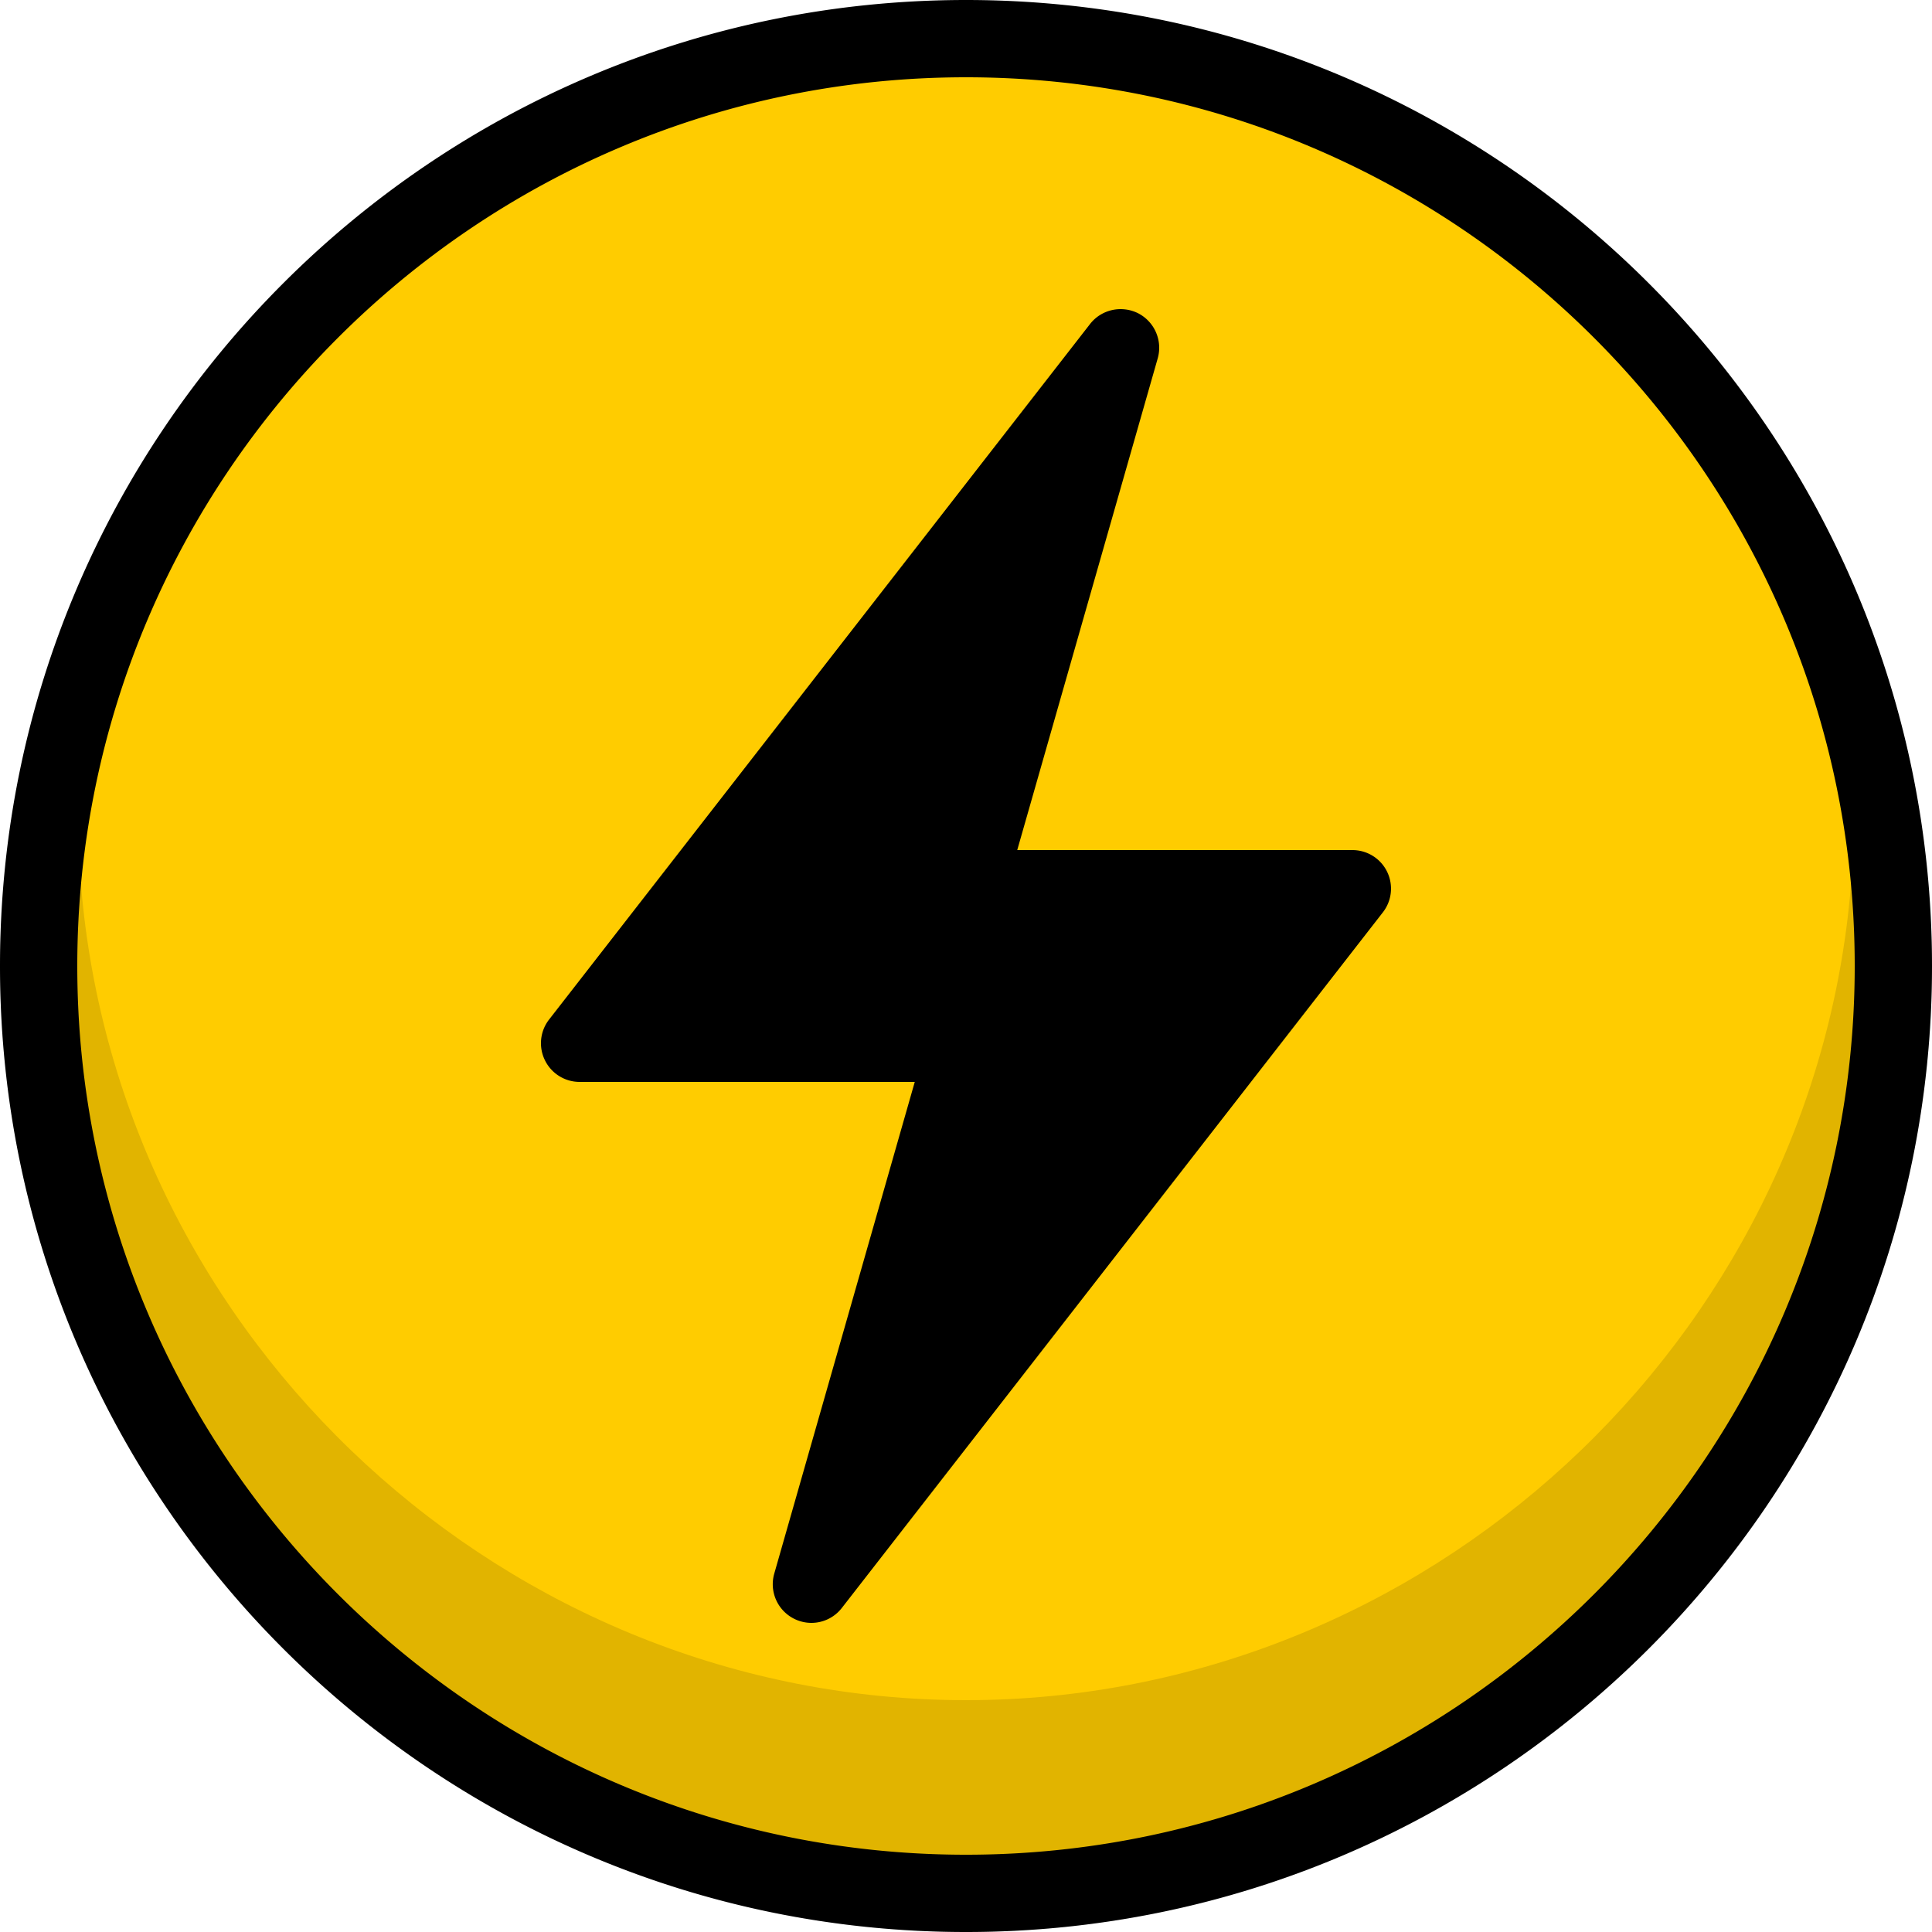 <svg xmlns="http://www.w3.org/2000/svg" viewBox="0 0 512 512"><path d="M10.24 256C10.24 120.279 120.279 10.24 256 10.24S501.76 120.279 501.76 256 391.721 501.76 256 501.76 10.24 391.721 10.24 256" fill="#fc0"/><path d="M367.595 231.014a10.22 10.22 0 01-1.126 10.772l-143.36 184.32a10.183 10.183 0 01-8.09 3.973c-1.556 0-3.154-.369-4.608-1.106a10.238 10.238 0 01-5.222-11.96l37.233-130.294H153.6a10.234 10.234 0 01-9.196-5.755 10.22 10.22 0 011.106-10.772l143.36-184.32c3.011-3.871 8.335-5.038 12.718-2.867a10.282 10.282 0 015.222 11.96L269.578 225.28H358.4c3.912 0 7.475 2.212 9.195 5.734M256 491.52C126.116 491.52 20.48 385.864 20.48 256S126.116 20.48 256 20.48c129.864 0 235.52 105.656 235.52 235.52S385.864 491.52 256 491.52M256 0C114.831 0 0 114.831 0 256c0 141.148 114.831 256 256 256 141.148 0 256-114.852 256-256C512 114.831 397.148 0 256 0"/><path d="M500.715 225.28c-5.325 0-9.769 4.076-10.199 9.4C480.522 355.738 377.487 450.56 256 450.56c-121.508 0-224.522-94.822-234.516-215.88-.451-5.325-4.895-9.4-10.199-9.4-5.325 0-9.769 4.076-10.199 9.4C.492 241.725 0 248.791 0 256c0 141.169 114.831 256 256 256 141.148 0 256-114.831 256-256 0-7.209-.512-14.275-1.085-21.32-.431-5.324-4.875-9.4-10.2-9.4" opacity=".12"/></svg>